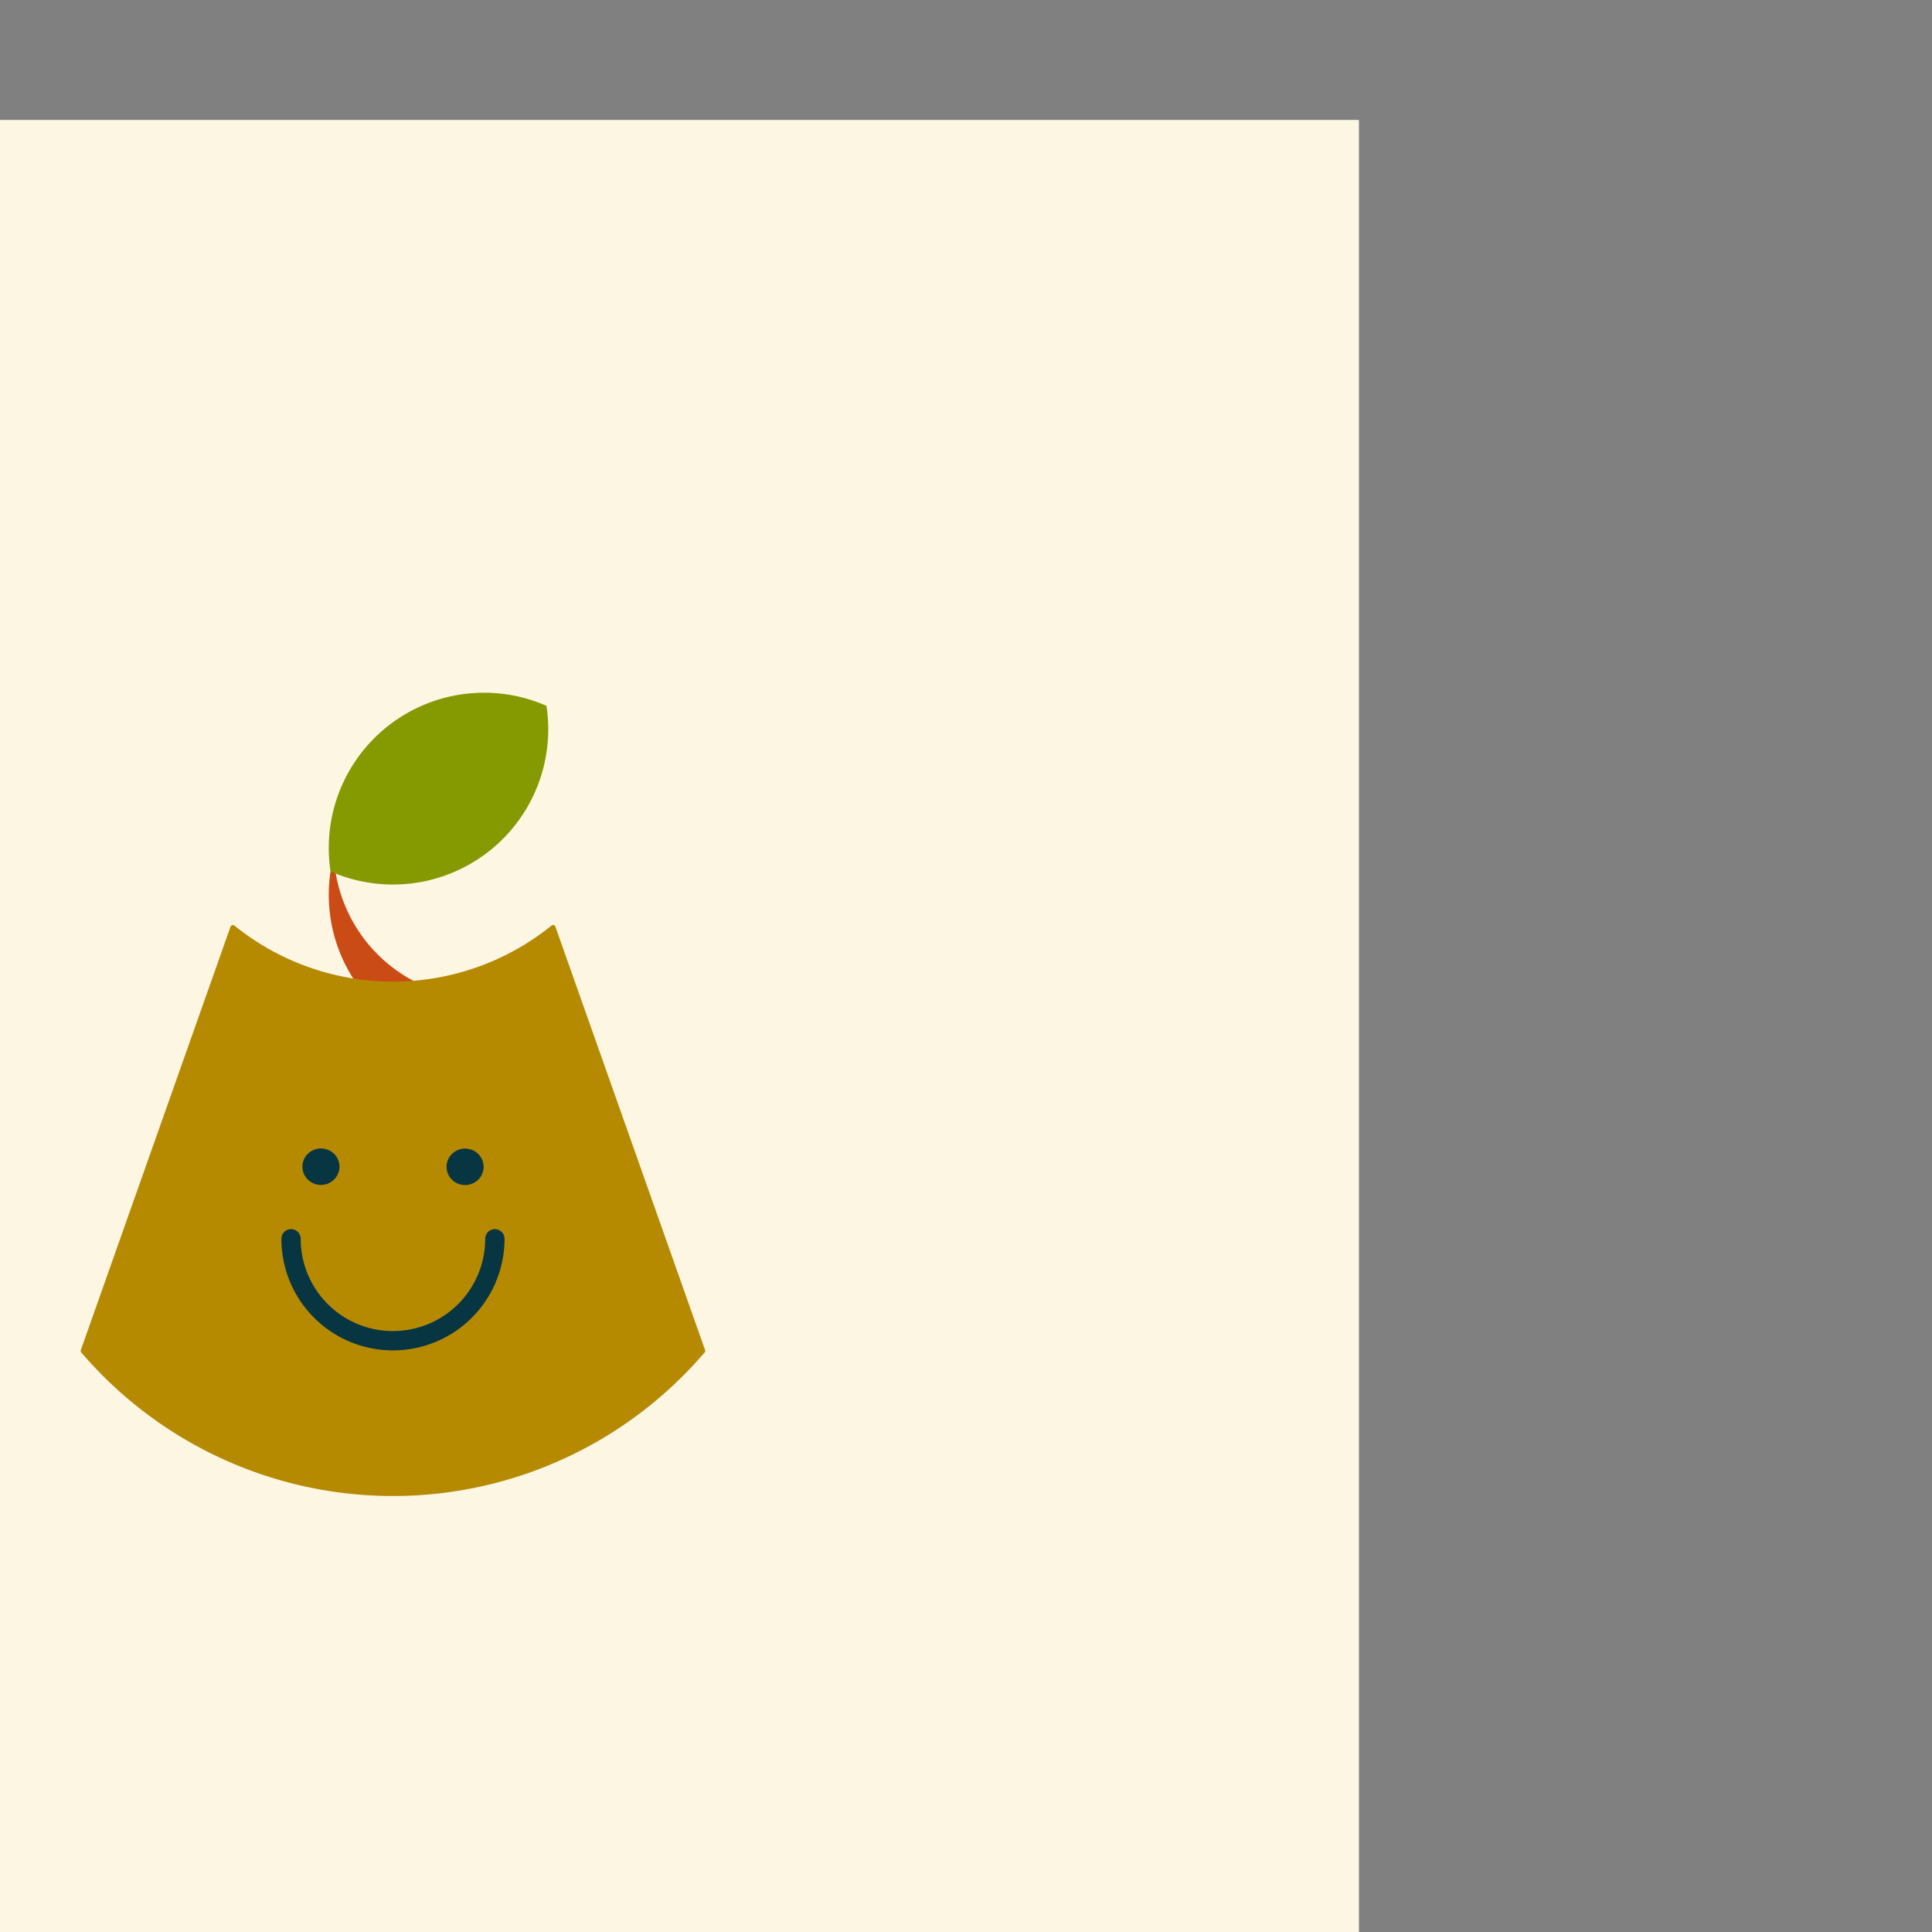 <?xml version="1.0" encoding="UTF-8" standalone="no"?>
<svg
   xmlns:osb="http://www.openswatchbook.org/uri/2009/osb"
   xmlns:dc="http://purl.org/dc/elements/1.1/"
   xmlns:cc="http://creativecommons.org/ns#"
   xmlns:rdf="http://www.w3.org/1999/02/22-rdf-syntax-ns#"
   xmlns:svg="http://www.w3.org/2000/svg"
   xmlns="http://www.w3.org/2000/svg"
   xmlns:sodipodi="http://sodipodi.sourceforge.net/DTD/sodipodi-0.dtd"
   xmlns:inkscape="http://www.inkscape.org/namespaces/inkscape"
   viewBox="0 0 400 400"
   version="1.1"
   id="svg28"
   sodipodi:docname="unoptimized.svg"
   inkscape:version="1.0.1 (3bc2e813f5, 2020-09-07, custom)">
  <rect x="0" y="0" width="400" height="400" fill="#808080" stroke="none"/>
  <sodipodi:namedview
     showguides="true"
     pagecolor="#ffffff"
     bordercolor="#666666"
     borderopacity="1"
     objecttolerance="10"
     gridtolerance="10"
     guidetolerance="10"
     inkscape:pageopacity="0"
     inkscape:pageshadow="2"
     inkscape:window-width="1904"
     inkscape:window-height="1042"
     id="namedview30"
     showgrid="false"
     showborder="false"
     inkscape:zoom="2.5723553"
     inkscape:cx="72.926181"
     inkscape:cy="232.08813"
     inkscape:window-x="8"
     inkscape:window-y="30"
     inkscape:window-maximized="0"
     inkscape:current-layer="layer3"
     inkscape:object-paths="true"
     inkscape:snap-intersection-paths="true"
     inkscape:snap-midpoints="true"
     inkscape:snap-center="false"
     inkscape:snap-object-midpoints="true"
     inkscape:snap-bbox="true"
     inkscape:bbox-paths="true"
     inkscape:bbox-nodes="false"
     inkscape:snap-bbox-edge-midpoints="false"
     inkscape:snap-bbox-midpoints="false"
     inkscape:snap-nodes="true"
     inkscape:snap-smooth-nodes="true"
     inkscape:object-nodes="true"
     inkscape:snap-others="true"
     inkscape:document-rotation="0"
     inkscape:snap-global="true"
     inkscape:snap-text-baseline="true"
     inkscape:snap-page="true" />
  <defs
     id="defs2">
    <linearGradient
       osb:paint="solid"
       id="linearGradient2983">
      <stop
         id="stop2981"
         offset="0"
         style="stop-color:#333333;stop-opacity:1;" />
    </linearGradient>
    <inkscape:path-effect
       only_selected="false"
       apply_with_weight="true"
       apply_no_weight="true"
       helper_size="0"
       steps="2"
       weight="33.333"
       lpeversion="1"
       is_visible="true"
       id="path-effect1572"
       effect="bspline" />
    <inkscape:path-effect
       only_selected="false"
       apply_with_weight="true"
       apply_no_weight="true"
       helper_size="0"
       steps="2"
       weight="33.333"
       lpeversion="1"
       is_visible="true"
       id="path-effect1558"
       effect="bspline" />
    <inkscape:path-effect
       effect="bspline"
       id="path-effect4" />
    <inkscape:path-effect
       effect="bspline"
       id="path-effect1329"
       is_visible="true"
       lpeversion="1"
       weight="33.333"
       steps="2"
       helper_size="0"
       apply_no_weight="true"
       apply_with_weight="true"
       only_selected="false" />
    <inkscape:path-effect
       effect="bspline"
       id="path-effect1325"
       is_visible="true"
       lpeversion="1"
       weight="33.333"
       steps="2"
       helper_size="0"
       apply_no_weight="true"
       apply_with_weight="true"
       only_selected="false" />
    <inkscape:path-effect
       effect="bspline"
       id="path-effect967"
       is_visible="true"
       lpeversion="1"
       weight="33.333"
       steps="2"
       helper_size="0"
       apply_no_weight="true"
       apply_with_weight="true"
       only_selected="false" />
    <inkscape:path-effect
       effect="bspline"
       id="path-effect951"
       is_visible="true"
       lpeversion="1"
       weight="33.333"
       steps="2"
       helper_size="0"
       apply_no_weight="true"
       apply_with_weight="true"
       only_selected="false" />
    <inkscape:path-effect
       effect="bspline"
       id="path-effect947"
       is_visible="true"
       lpeversion="1"
       weight="33.333"
       steps="2"
       helper_size="0"
       apply_no_weight="true"
       apply_with_weight="true"
       only_selected="false" />
    <inkscape:path-effect
       effect="bspline"
       id="path-effect943"
       is_visible="true"
       lpeversion="1"
       weight="33.333"
       steps="2"
       helper_size="0"
       apply_no_weight="true"
       apply_with_weight="true"
       only_selected="false" />
    <inkscape:path-effect
       effect="bspline"
       id="path-effect931"
       is_visible="true"
       lpeversion="1"
       weight="33.333"
       steps="2"
       helper_size="0"
       apply_no_weight="true"
       apply_with_weight="true"
       only_selected="false" />
    <clipPath
       clipPathUnits="userSpaceOnUse"
       id="clipPath1642">
      <g
         id="g1656"
         transform="matrix(0.136,-0.084,0.084,0.136,75.966,158.382)"
         style="stroke-width:23.635;stroke-miterlimit:4;stroke-dasharray:none">
        <g
           style="fill:#666666;stroke-width:23.635;stroke-miterlimit:4;stroke-dasharray:none"
           id="g1650">
          <path
             d="M 0,120 40,60 0,0 h 30 l 40,60 -40,60"
             id="path1644"
             style="stroke-width:23.635;stroke-miterlimit:4;stroke-dasharray:none" />
          <path
             d="M 136.667,85 123.333,65 H 170 v 20"
             id="path1646"
             style="stroke-width:23.635;stroke-miterlimit:4;stroke-dasharray:none" />
          <path
             d="M 116.667,55 103.333,35 H 170 v 20"
             id="path1648"
             style="stroke-width:23.635;stroke-miterlimit:4;stroke-dasharray:none" />
        </g>
        <g
           style="fill:#999999;stroke-width:23.635;stroke-miterlimit:4;stroke-dasharray:none"
           id="g1654">
          <path
             d="M 40,120 80,60 40,0 h 30 l 80,120 H 120 L 95,82.5 70,120"
             id="path1652"
             style="stroke-width:23.635;stroke-miterlimit:4;stroke-dasharray:none" />
        </g>
      </g>
    </clipPath>
    <clipPath
       clipPathUnits="userSpaceOnUse"
       id="clipPath1720">
      <path
         id="path1722"
         style="opacity:0.249;fill:#000080;fill-rule:evenodd;stroke:#cb4b16;stroke-width:0.1;stroke-linecap:square;stroke-miterlimit:4;stroke-dasharray:none;stop-color:#000000"
         d="M 0.006,-55.035 73.113,61.838 17.099,152.377 51.703,173.786 97.174,100.289 116.203,130.716 195.466,185.11 79.274,-0.624 Z" />
    </clipPath>
    <clipPath
       clipPathUnits="userSpaceOnUse"
       id="clipPath1757">
      <rect
         style="opacity:0.249;fill:#000080;fill-rule:evenodd;stroke:#cb4b16;stroke-width:0.1;stroke-linecap:square;stroke-miterlimit:4;stroke-dasharray:none;stop-color:#000000"
         id="rect1759"
         width="170.855"
         height="82.034"
         x="37.256"
         y="-147.814"
         transform="rotate(57.53)" />
    </clipPath>
  </defs>
  <g
     inkscape:label="background"
     id="layer4"
     inkscape:groupmode="layer"
     style="display:inline"
     sodipodi:insensitive="true">
    <rect
       style="display:inline;opacity:1;fill:#fdf6e3;fill-opacity:1;stroke:none;stroke-width:1;stroke-linecap:round"
       id="rect992"
       width="400"
       height="400"
       x="-118.643"
       y="24.834" />
  </g>
  <g
     inkscape:groupmode="layer"
     id="g3035"
     inkscape:label="golden ratio"
     style="display:none;opacity:1"
     sodipodi:insensitive="true">
    <path
       style="display:inline;opacity:0.253;fill:none;stroke:#000000;stroke-width:1;stroke-linecap:round;stroke-miterlimit:4;stroke-dasharray:none"
       d="m 187.687,-211.195 v -105.5 h 105.5 v 105.5 z"
       id="path991" />
    <path
       style="display:inline;opacity:0.253;fill:none;stroke:#000000;stroke-width:1;stroke-linecap:round;stroke-miterlimit:4;stroke-dasharray:none"
       d="m 177.137,-253.395 a 10.55,10.55 0 0 1 10.55,10.55 10.55,10.55 0 0 1 -10.55,10.55 10.55,10.55 0 0 1 -10.55,-10.55 10.55,10.55 0 0 1 10.55,-10.55"
       id="path989" />
    <path
       style="display:inline;opacity:0.253;fill:none;stroke:#000000;stroke-width:1;stroke-linecap:round;stroke-miterlimit:4;stroke-dasharray:none"
       d="m 166.587,-232.295 v -21.1 h 21.1 v 21.1 z"
       id="path986" />
    <path
       style="display:inline;opacity:0.253;fill:none;stroke:#000000;stroke-width:1;stroke-linecap:round;stroke-miterlimit:4;stroke-dasharray:none"
       d="m 208.787,-211.195 a 84.4,84.4 0 0 1 84.4,84.4 84.4,84.4 0 0 1 -84.4,84.4 84.4,84.4 0 0 1 -84.4,-84.4 84.4,84.4 0 0 1 84.4,-84.4"
       id="path984" />
    <path
       style="display:inline;opacity:0.253;fill:none;stroke:#000000;stroke-width:1;stroke-linecap:round;stroke-miterlimit:4;stroke-dasharray:none"
       d="m 156.037,-316.695 a 31.65,31.65 0 0 1 31.65,31.65 31.65,31.65 0 0 1 -31.65,31.65 31.65,31.65 0 0 1 -31.65,-31.65 31.65,31.65 0 0 1 31.65,-31.65"
       id="path982" />
    <path
       style="display:inline;opacity:0.253;fill:none;stroke:#000000;stroke-width:1;stroke-linecap:round;stroke-miterlimit:4;stroke-dasharray:none"
       d="m 145.487,-253.395 a 21.1,21.1 0 0 1 21.1,21.1 21.1,21.1 0 0 1 -21.1,21.1 21.1,21.1 0 0 1 -21.1,-21.1 21.1,21.1 0 0 1 21.1,-21.1"
       id="path980" />
    <path
       style="display:inline;opacity:0.253;fill:none;stroke:#000000;stroke-width:1;stroke-linecap:round;stroke-miterlimit:4;stroke-dasharray:none"
       d="M 124.387,-42.395 V -211.195 H 293.187 V -42.395 Z"
       id="path978" />
    <path
       style="display:inline;opacity:0.253;fill:none;stroke:#000000;stroke-width:1;stroke-linecap:round;stroke-miterlimit:4;stroke-dasharray:none"
       d="m 124.387,-253.395 v -63.3 h 63.3 v 63.3 z"
       id="path976" />
    <path
       style="display:inline;opacity:0.253;fill:none;stroke:#000000;stroke-width:1;stroke-linecap:round;stroke-miterlimit:4;stroke-dasharray:none"
       d="m 124.387,-211.195 v -42.2 h 42.2 v 42.2 z"
       id="path3033" />
    <circle
       cy="204.172"
       cx="32.822"
       id="ellipse1112"
       style="display:inline;opacity:0.15;fill:none;stroke:#000000;stroke-width:1;stroke-linecap:round;stroke-miterlimit:4;stroke-dasharray:none"
       r="0" />
    <circle
       cy="204.172"
       cx="32.822"
       id="ellipse1114"
       style="display:inline;opacity:0.15;fill:none;stroke:#000000;stroke-width:1;stroke-linecap:round;stroke-miterlimit:4;stroke-dasharray:none"
       r="0" />
    <path
       style="display:inline;opacity:0.253;fill:none;stroke:#000000;stroke-width:1;stroke-linecap:round;stroke-miterlimit:4;stroke-dasharray:none"
       d="m 187.687,-211.195 v -105.5 h 105.5 v 105.5 z"
       id="path936" />
    <path
       style="display:inline;opacity:0.253;fill:none;stroke:#000000;stroke-width:1;stroke-linecap:round;stroke-miterlimit:4;stroke-dasharray:none"
       d="m 208.787,-211.195 a 84.4,84.4 0 0 1 84.4,84.4 84.4,84.4 0 0 1 -84.4,84.4 84.4,84.4 0 0 1 -84.4,-84.4 84.4,84.4 0 0 1 84.4,-84.4"
       id="path938" />
  </g>
  <g
     inkscape:groupmode="layer"
     id="g997"
     inkscape:label="center circle"
     style="display:none"
     sodipodi:insensitive="true">
    <path
       d="m 124.387,-211.195 v -42.2 h 42.2 v 42.2 z m 0,-42.2 v -63.3 h 63.3 v 63.3 z m 0,211 v -168.8 h 168.8 v 168.8 z m 21.1,-211 a 21.1,21.1 0 0 1 21.1,21.1 21.1,21.1 0 0 1 -21.1,21.1 21.1,21.1 0 0 1 -21.1,-21.1 21.1,21.1 0 0 1 21.1,-21.1 m 10.55,-63.3 a 31.65,31.65 0 0 1 31.65,31.65 31.65,31.65 0 0 1 -31.65,31.65 31.65,31.65 0 0 1 -31.65,-31.65 31.65,31.65 0 0 1 31.65,-31.65 m 52.75,105.5 a 84.4,84.4 0 0 1 84.4,84.4 84.4,84.4 0 0 1 -84.4,84.4 84.4,84.4 0 0 1 -84.4,-84.4 84.4,84.4 0 0 1 84.4,-84.4 m -42.2,-21.1 v -21.1 h 21.1 v 21.1 z m 10.55,-21.1 a 10.55,10.55 0 0 1 10.55,10.55 10.55,10.55 0 0 1 -10.55,10.55 10.55,10.55 0 0 1 -10.55,-10.55 10.55,10.55 0 0 1 10.55,-10.55 m 10.55,42.2 v -105.5 h 105.5 v 105.5 z m 52.75,-105.5 a 52.75,52.75 0 0 1 52.75,52.75 52.75,52.75 0 0 1 -52.75,52.75 52.75,52.75 0 0 1 -52.75,-52.75 52.75,52.75 0 0 1 52.75,-52.75"
       style="display:inline;opacity:0.253;fill:none;stroke:#000000;stroke-width:1;stroke-linecap:round;stroke-miterlimit:4;stroke-dasharray:none"
       id="path973" />
    <ellipse
       style="display:inline;opacity:0.15;fill:none;stroke:#000000;stroke-width:1;stroke-linecap:round;stroke-miterlimit:4;stroke-dasharray:none"
       id="ellipse1129"
       cx="81.357"
       cy="224.834"
       rx="84.4"
       ry="84.4" />
    <ellipse
       style="display:inline;opacity:0.15;fill:none;stroke:#000000;stroke-width:1;stroke-linecap:round;stroke-miterlimit:4;stroke-dasharray:none"
       id="ellipse1132"
       cx="-81.357"
       cy="224.834"
       rx="84.4"
       ry="84.4"
       transform="scale(-1,1)" />
  </g>
  <g
     inkscape:groupmode="layer"
     id="layer14"
     inkscape:label="golden stroke"
     style="display:none;opacity:1"
     sodipodi:insensitive="true">
    <g
       inkscape:groupmode="layer"
       id="layer11"
       inkscape:label="branch"
       style="display:inline;opacity:1"
       sodipodi:insensitive="true">
      <ellipse
         ry="31.65"
         rx="31.65"
         cy="175.571"
         cx="100.216"
         id="ellipse1022"
         style="display:inline;opacity:0.2;fill:none;stroke:#000000;stroke-width:1;stroke-linecap:round;stroke-miterlimit:4;stroke-dasharray:none" />
      <ellipse
         ry="31.65"
         rx="31.65"
         cy="185.271"
         cx="100.216"
         id="ellipse1024"
         style="display:inline;opacity:0.2;fill:none;stroke:#000000;stroke-width:1;stroke-linecap:round;stroke-miterlimit:4;stroke-dasharray:none" />
    </g>
    <g
       inkscape:groupmode="layer"
       id="layer6"
       inkscape:label="leaf"
       style="display:inline;opacity:1"
       sodipodi:insensitive="true">
      <ellipse
         ry="31.65"
         rx="31.65"
         cy="150.984"
         cx="81.357"
         id="ellipse1078"
         style="display:inline;opacity:0.2;fill:none;stroke:#000000;stroke-width:1;stroke-linecap:round;stroke-miterlimit:4;stroke-dasharray:none" />
      <ellipse
         ry="31.65"
         rx="31.65"
         cy="175.571"
         cx="100.216"
         id="ellipse960"
         style="display:inline;opacity:0.2;fill:none;stroke:#000000;stroke-width:1;stroke-linecap:round;stroke-miterlimit:4;stroke-dasharray:none" />
    </g>
    <g
       inkscape:groupmode="layer"
       id="layer7"
       inkscape:label="face"
       style="display:inline;opacity:1"
       sodipodi:insensitive="true">
      <ellipse
         style="display:inline;opacity:0.2;fill:none;stroke:#000000;stroke-width:1;stroke-linecap:round;stroke-miterlimit:4;stroke-dasharray:none;stroke-opacity:1"
         id="ellipse1002"
         cx="81.357"
         cy="224.834"
         rx="84.4"
         ry="84.4" />
      <ellipse
         style="display:inline;opacity:0.2;fill:none;stroke:#000000;stroke-width:1;stroke-linecap:round;stroke-miterlimit:4;stroke-dasharray:none"
         id="ellipse1004"
         cx="81.357"
         cy="256.484"
         rx="21.1"
         ry="21.1" />
      <path
         d="M 90.242,203.868"
         style="display:inline;opacity:0.2;fill:none;stroke:#000000;stroke-width:1;stroke-linecap:round;stroke-miterlimit:4;stroke-dasharray:none;stroke-opacity:1"
         id="path1008" />
      <path
         id="path1010"
         d="M 69.065,203.705"
         style="display:inline;opacity:0.2;fill:none;stroke:#000000;stroke-width:1;stroke-linecap:round;stroke-miterlimit:4;stroke-dasharray:none;stroke-opacity:1" />
      <path
         id="path1020"
         style="display:inline;opacity:0.2;fill:none;stroke:#000000;stroke-width:1px;stroke-linecap:butt;stroke-linejoin:miter;stroke-opacity:1"
         d="M 96.264,241.577 66.437,271.404" />
      <path
         id="path1198"
         style="display:inline;opacity:0.2;fill:none;stroke:#000000;stroke-width:1px;stroke-linecap:butt;stroke-linejoin:miter;stroke-opacity:1"
         d="m 66.444,241.571 29.833,29.833" />
      <path
         style="opacity:0.2;fill:none;stroke:#000000;stroke-width:1px;stroke-linecap:butt;stroke-linejoin:miter;stroke-opacity:1"
         d="M 60.257,256.484 H 102.457"
         id="path94" />
      <ellipse
         style="display:inline;opacity:0.2;fill:none;stroke:#000000;stroke-width:1;stroke-linecap:round;stroke-miterlimit:4;stroke-dasharray:none"
         id="ellipse1000"
         cx="81.357"
         cy="256.484"
         rx="52.75"
         ry="52.75" />
      <ellipse
         style="display:inline;opacity:0.2;fill:none;stroke:#000000;stroke-width:1;stroke-linecap:round;stroke-miterlimit:4;stroke-dasharray:none"
         id="ellipse94"
         cx="81.357"
         cy="150.984"
         rx="52.75"
         ry="52.75" />
      <path
         id="path1019"
         style="display:inline;opacity:0.2;fill:none;stroke:#000000;stroke-width:1px;stroke-linecap:butt;stroke-linejoin:miter;stroke-opacity:1"
         d="M 81.357,98.234 4.918,314.435" />
      <path
         id="path1022"
         style="display:inline;opacity:0.2;fill:none;stroke:#000000;stroke-width:1px;stroke-linecap:butt;stroke-linejoin:miter;stroke-opacity:1"
         d="M 81.357,98.234 157.795,314.435" />
    </g>
  </g>
  <g
     inkscape:groupmode="layer"
     id="layer2"
     inkscape:label="matoruru"
     style="display:inline;opacity:1">
    <g
       inkscape:groupmode="layer"
       id="g979"
       inkscape:label="branch"
       style="display:inline"
       sodipodi:insensitive="true">
      <g
         inkscape:groupmode="layer"
         id="layer12"
         inkscape:label="fill"
         style="display:inline"
         sodipodi:insensitive="true">
        <path
           style="display:inline;opacity:1;fill:#cb4b16;fill-opacity:1;fill-rule:evenodd;stroke:none;stroke-width:2;stroke-linecap:round;stroke-linejoin:miter;stroke-miterlimit:4;stroke-dasharray:none;stroke-opacity:1;stop-color:#000000"
           d="m 69.056,180.954 c 3.154,12.227 7.748,17.455 16.409,22.62 0,0 -7.164,0.573 -11.3,-0.332 -5.677,-8.106 -6.272,-15.736 -5.109,-22.288 z"
           id="path1270"
           sodipodi:nodetypes="cccc" />
      </g>
      <g
         inkscape:groupmode="layer"
         id="layer13"
         inkscape:label="stroke"
         style="display:inline"
         sodipodi:insensitive="true">
        <path
           id="path1145"
           style="display:inline;opacity:1;fill:none;stroke:#cb4b16;stroke-width:1;stroke-linecap:round;stroke-miterlimit:4;stroke-dasharray:none;stroke-opacity:1"
           d="m 85.465,203.574 a 52.75,52.75 0 0 1 -4.108,0.16 52.75,52.75 0 0 1 -7.192,-0.493 m 11.3,0.332 a 52.75,52.75 0 0 1 -4.108,0.16 52.75,52.75 0 0 1 -7.192,-0.493 m -7.81e-4,0.001 a 31.65,31.65 0 0 1 -5.598,-17.972 31.65,31.65 0 0 1 0.373,-4.848 m 16.525,23.149 A 31.65,31.65 0 0 1 68.941,180.424" />
      </g>
    </g>
    <g
       inkscape:groupmode="layer"
       id="g1057"
       inkscape:label="leaf"
       style="display:inline"
       sodipodi:insensitive="true">
      <g
         inkscape:groupmode="layer"
         id="layer8"
         inkscape:label="fill "
         style="display:inline"
         sodipodi:insensitive="true">
        <path
           style="opacity:1;fill:#859900;fill-opacity:1;fill-rule:evenodd;stroke:none;stroke-width:1;stroke-linecap:round;stroke-linejoin:miter;stop-color:#000000"
           d="m 68.889,180.075 c -0.301,-5.667 -0.44,-11.089 1.921,-16.206 2.283,-4.95 6.102,-13.222 18.404,-17.974 7.386,-2.582 14.127,-2.986 23.643,0.692 0.129,6.504 -0.111,10.295 -1.456,14.354 -3.011,8.552 -6.457,11.289 -11.364,15.593 -8.928,6.696 -20.667,7.888 -31.148,3.54 z"
           id="path1200"
           sodipodi:nodetypes="csccccc" />
      </g>
      <g
         inkscape:groupmode="layer"
         id="layer9"
         inkscape:label="stroke"
         style="display:inline"
         sodipodi:insensitive="true">
        <path
           id="path1013"
           style="display:inline;opacity:1;fill:none;stroke:#859900;stroke-width:1;stroke-linecap:round;stroke-miterlimit:4;stroke-dasharray:none;stroke-opacity:1"
           d="m 68.889,180.075 a 31.65,31.65 0 0 1 -0.322,-4.504 31.65,31.65 0 0 1 31.65,-31.65 31.65,31.65 0 0 1 12.468,2.559 m 1.8e-4,5.8e-4 a 31.65,31.65 0 0 1 0.322,4.503 v 0 a 31.65,31.65 0 0 1 -31.65,31.65 31.65,31.65 0 0 1 -12.468,-2.559" />
      </g>
    </g>
    <g
       inkscape:groupmode="layer"
       id="layer1"
       inkscape:label="face"
       style="display:inline;opacity:1"
       sodipodi:insensitive="true">
      <g
         inkscape:groupmode="layer"
         id="layer3"
         inkscape:label="fill"
         style="display:inline;opacity:1"
         sodipodi:insensitive="true">
        <path
           sodipodi:nodetypes="ccccccc"
           id="path953"
           d="m 79.214,309.207 c -21.49,-0.04 -44.606,-9.655 -62.008,-29.527 l 30.995,-87.668 c 9.899,7.192 18.478,11.525 33.155,11.722 16.951,-0.181 25.371,-6.434 33.155,-11.722 l 30.995,87.667 c -18.742,21.59 -42.98,29.969 -66.293,29.528 z"
           style="display:inline;opacity:1;fill:#b58900;fill-opacity:1;stroke:none;stroke-width:1;stroke-linecap:round" />
      </g>
      <g
         inkscape:groupmode="layer"
         id="layer15"
         inkscape:label="stroke"
         style="display:inline;opacity:1"
         sodipodi:insensitive="true">
        <path
           id="path995"
           style="display:inline;opacity:1;fill:none;stroke:#b58900;stroke-width:1px;stroke-linecap:round;stroke-linejoin:miter;stroke-opacity:1"
           d="m 114.512,192.012 30.995,87.667 m 7.9e-4,6.1e-4 A 84.4,84.4 0 0 1 81.357,309.234 84.4,84.4 0 0 1 17.206,279.68 M 48.202,192.012 17.207,279.679 M 114.513,192.012 A 52.75,52.75 0 0 1 81.357,203.734 52.75,52.75 0 0 1 48.201,192.012" />
      </g>
    </g>
    <g
       inkscape:groupmode="layer"
       id="g986"
       inkscape:label="eyes"
       style="display:inline"
       sodipodi:insensitive="true">
      <ellipse
         ry="3.023"
         rx="3.088"
         cy="241.551"
         cx="66.45"
         id="ellipse922"
         style="display:inline;opacity:1;fill:#073642;fill-opacity:1;stroke:#073642;stroke-width:1.5;stroke-linecap:round;stroke-miterlimit:4;stroke-dasharray:none;stroke-opacity:1" />
      <ellipse
         style="display:inline;opacity:1;fill:#073642;fill-opacity:1;stroke:#073642;stroke-width:1.5;stroke-linecap:round;stroke-miterlimit:4;stroke-dasharray:none;stroke-opacity:1"
         id="ellipse924"
         cx="96.29"
         cy="241.577"
         rx="3.088"
         ry="3.023" />
      <path
         d="M 102.457,256.484 A 21.1,21.1 0 0 1 81.357,277.584 21.1,21.1 0 0 1 60.257,256.484"
         style="display:inline;opacity:1;fill:none;stroke:#073642;stroke-width:4;stroke-linecap:round;stroke-miterlimit:4;stroke-dasharray:none;stroke-opacity:1"
         id="path926" />
    </g>
  </g>
</svg>
